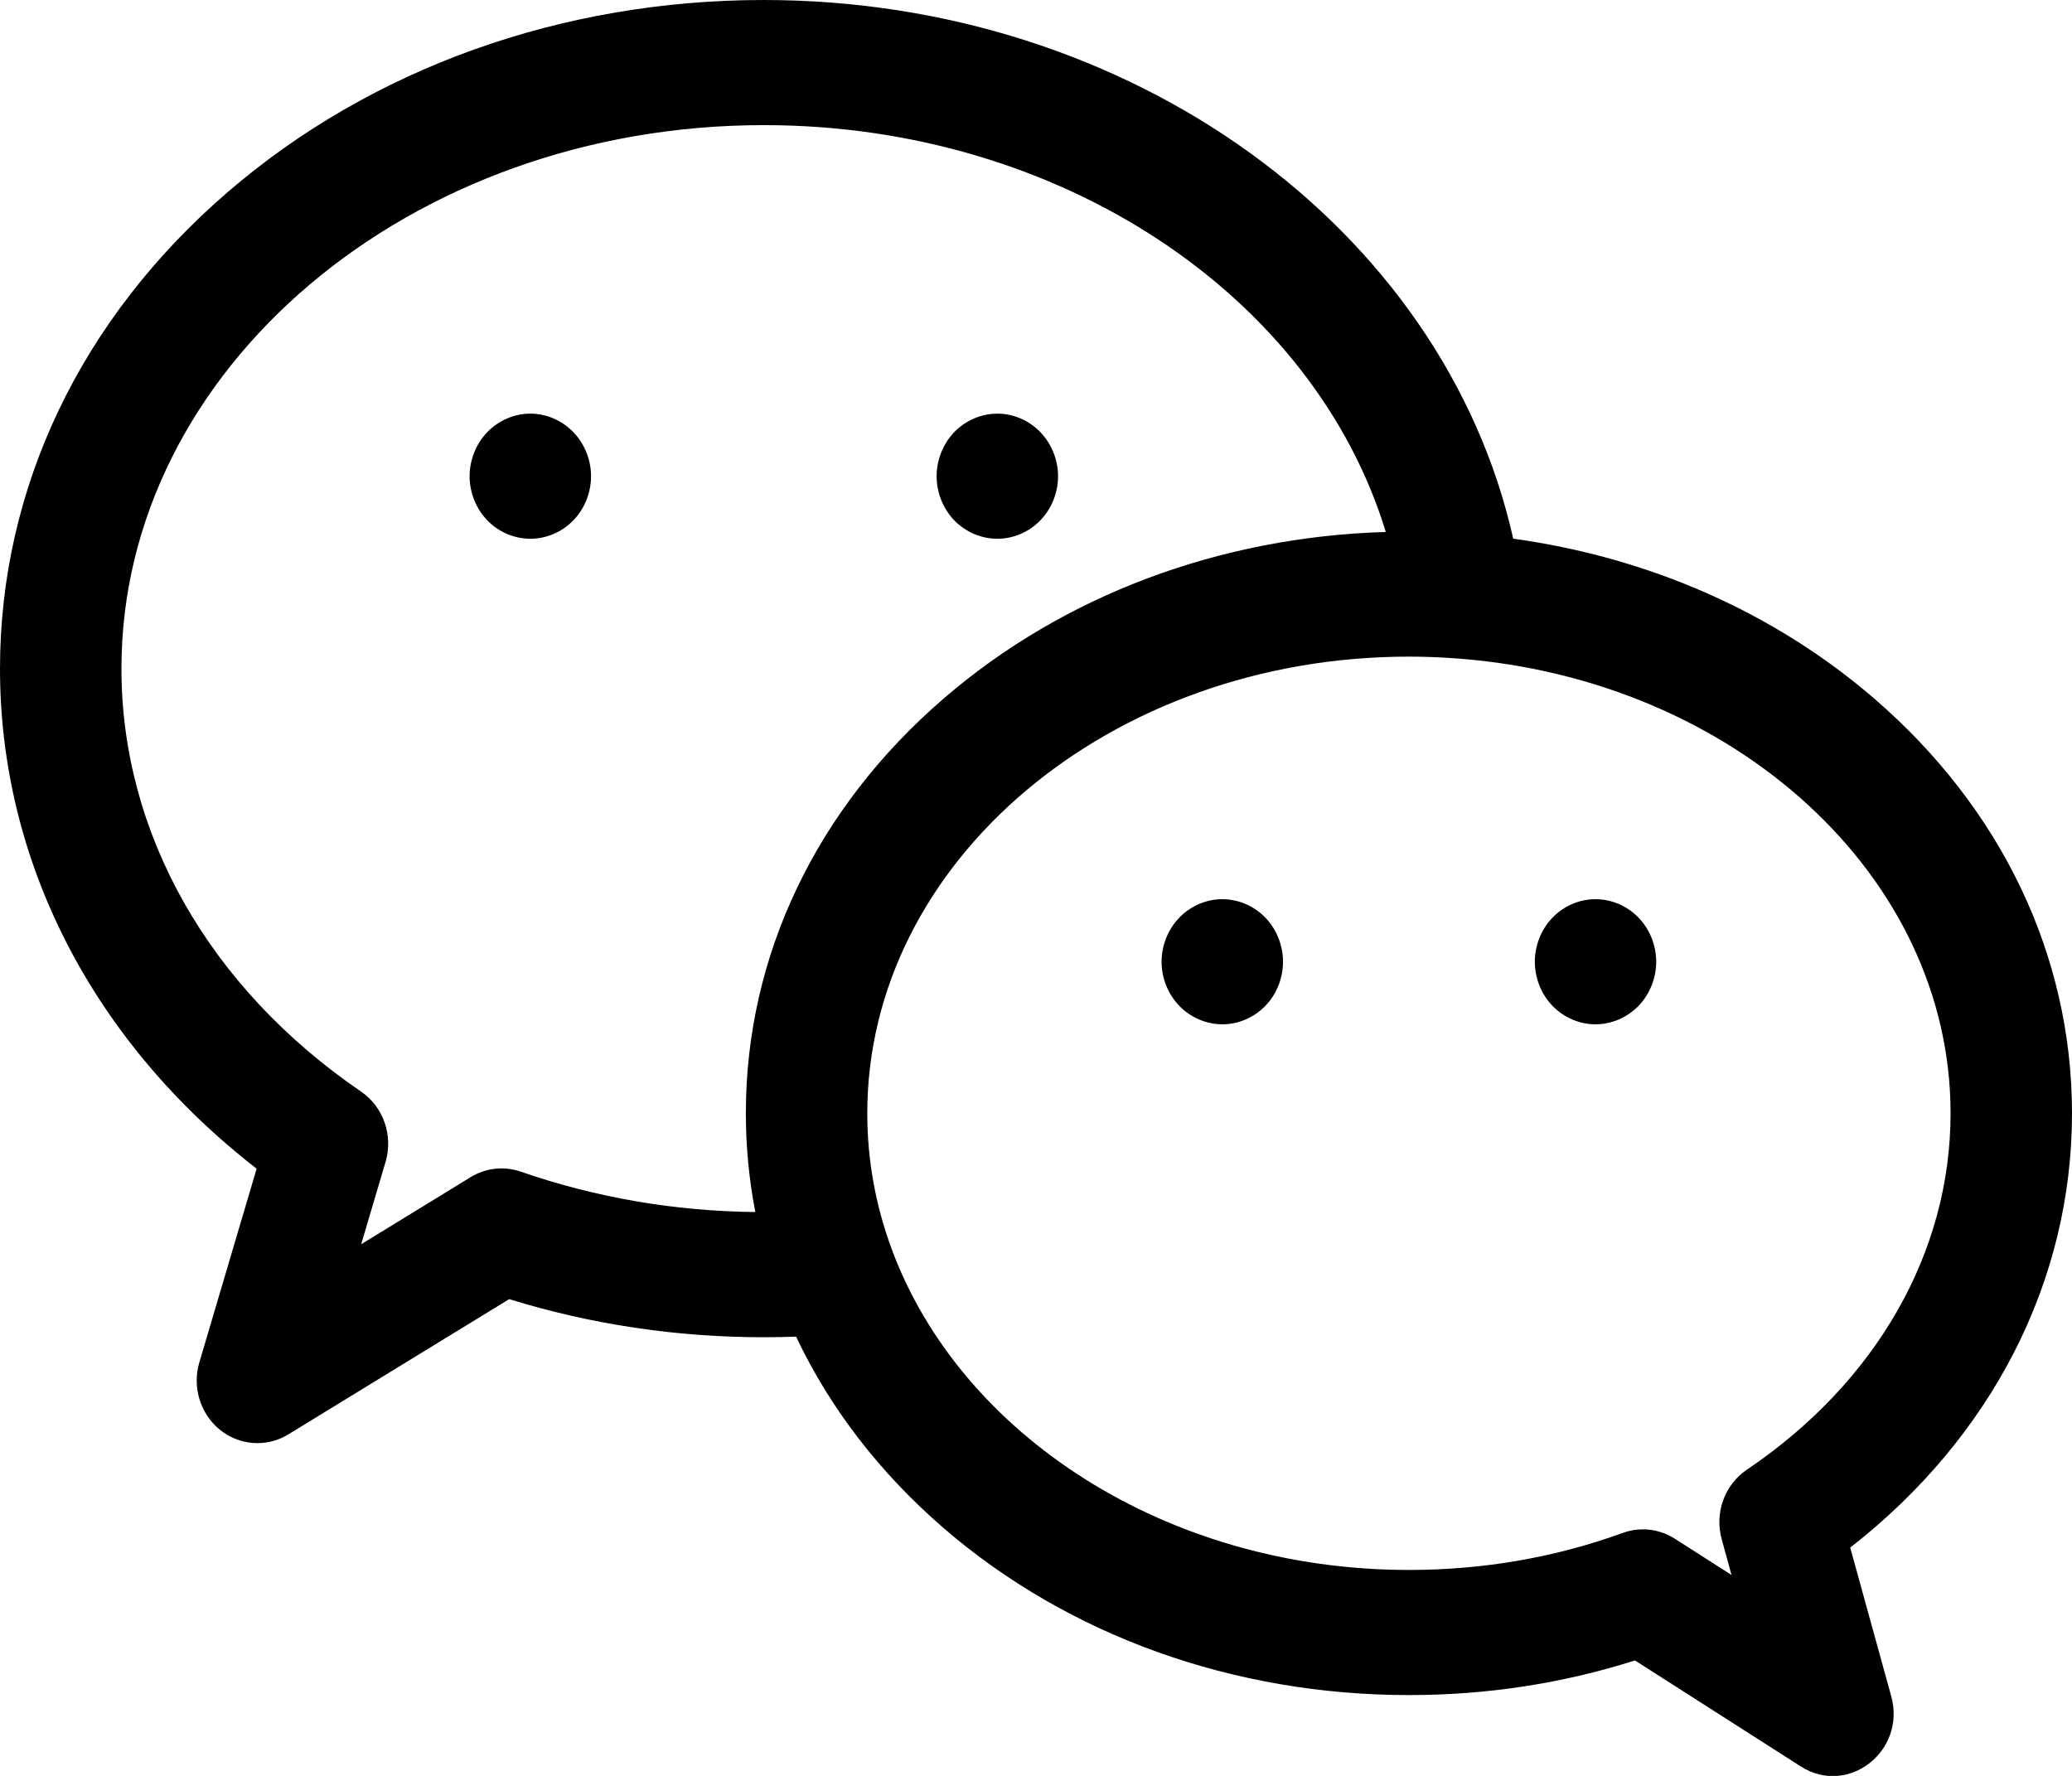 <svg xmlns="http://www.w3.org/2000/svg" xmlns:xlink="http://www.w3.org/1999/xlink" width="28px" height="24px">
<path fill-rule="evenodd" d="M25.003,20.915 L25.557,22.923 C25.762,23.666 24.973,24.280 24.336,23.873 L22.094,22.440 C21.117,22.751 20.092,22.908 19.040,22.908 C16.673,22.908 14.442,22.108 12.757,20.656 C11.886,19.904 11.212,19.025 10.758,18.064 C10.613,18.069 10.467,18.072 10.322,18.072 C9.142,18.072 7.987,17.899 6.881,17.557 L3.898,19.384 C3.768,19.464 3.623,19.503 3.479,19.503 C3.299,19.503 3.120,19.442 2.972,19.323 C2.706,19.107 2.595,18.745 2.694,18.411 L3.468,15.794 C1.256,14.079 -0.000,11.647 -0.000,9.036 C-0.000,6.593 1.093,4.306 3.077,2.596 C5.019,0.922 7.592,0.000 10.322,0.000 C15.282,0.000 19.509,3.086 20.449,7.280 C22.282,7.533 23.976,8.276 25.322,9.436 C27.049,10.924 28.000,12.917 28.000,15.046 C28.000,17.315 26.916,19.424 25.003,20.915 ZM10.322,1.691 C5.535,1.691 1.641,4.986 1.641,9.036 C1.641,11.262 2.821,13.345 4.879,14.752 C5.181,14.959 5.316,15.345 5.210,15.703 L4.881,16.815 L6.359,15.909 C6.565,15.783 6.813,15.756 7.040,15.835 C8.051,16.185 9.115,16.368 10.207,16.380 C10.123,15.944 10.079,15.498 10.079,15.046 C10.079,12.917 11.030,10.924 12.757,9.436 C14.368,8.048 16.477,7.256 18.727,7.189 C17.751,3.994 14.325,1.691 10.322,1.691 ZM19.707,8.900 C19.706,8.900 19.706,8.900 19.705,8.900 C19.486,8.883 19.264,8.874 19.040,8.874 C15.003,8.874 11.720,11.643 11.720,15.046 C11.720,15.678 11.833,16.289 12.044,16.864 C12.046,16.870 12.048,16.875 12.050,16.881 C12.979,19.390 15.761,21.217 19.040,21.217 C20.042,21.217 21.014,21.049 21.928,20.717 C22.016,20.684 22.109,20.668 22.201,20.668 C22.352,20.668 22.502,20.711 22.633,20.795 L23.399,21.285 L23.266,20.801 C23.168,20.446 23.305,20.066 23.605,19.863 C25.356,18.681 26.359,16.925 26.359,15.046 C26.359,11.832 23.431,9.185 19.707,8.900 ZM21.561,13.843 C21.345,13.843 21.134,13.752 20.981,13.595 C20.828,13.438 20.741,13.220 20.741,12.997 C20.741,12.775 20.828,12.557 20.981,12.400 C21.133,12.242 21.345,12.152 21.561,12.152 C21.777,12.152 21.988,12.242 22.141,12.400 C22.294,12.557 22.381,12.775 22.381,12.997 C22.381,13.220 22.294,13.438 22.141,13.595 C21.988,13.752 21.777,13.843 21.561,13.843 ZM16.518,13.843 C16.302,13.843 16.091,13.752 15.938,13.595 C15.785,13.438 15.697,13.220 15.697,12.998 C15.697,12.775 15.785,12.557 15.938,12.400 C16.091,12.242 16.302,12.152 16.518,12.152 C16.734,12.152 16.945,12.242 17.098,12.400 C17.251,12.557 17.338,12.775 17.338,12.998 C17.338,13.220 17.251,13.438 17.098,13.595 C16.945,13.752 16.734,13.843 16.518,13.843 ZM12.897,5.838 C13.050,5.681 13.262,5.590 13.478,5.590 C13.693,5.590 13.905,5.681 14.057,5.838 C14.210,5.996 14.298,6.213 14.298,6.436 C14.298,6.658 14.211,6.877 14.057,7.034 C13.905,7.191 13.694,7.281 13.478,7.281 C13.262,7.281 13.050,7.191 12.897,7.034 C12.745,6.877 12.657,6.658 12.657,6.436 C12.657,6.213 12.745,5.996 12.897,5.838 ZM7.167,7.281 C6.951,7.281 6.739,7.191 6.587,7.034 C6.434,6.877 6.346,6.658 6.346,6.436 C6.346,6.213 6.434,5.996 6.587,5.838 C6.739,5.681 6.951,5.590 7.167,5.590 C7.382,5.590 7.594,5.681 7.746,5.838 C7.900,5.996 7.987,6.214 7.987,6.436 C7.987,6.658 7.900,6.877 7.746,7.034 C7.594,7.191 7.383,7.281 7.167,7.281 Z"></path>
</svg>